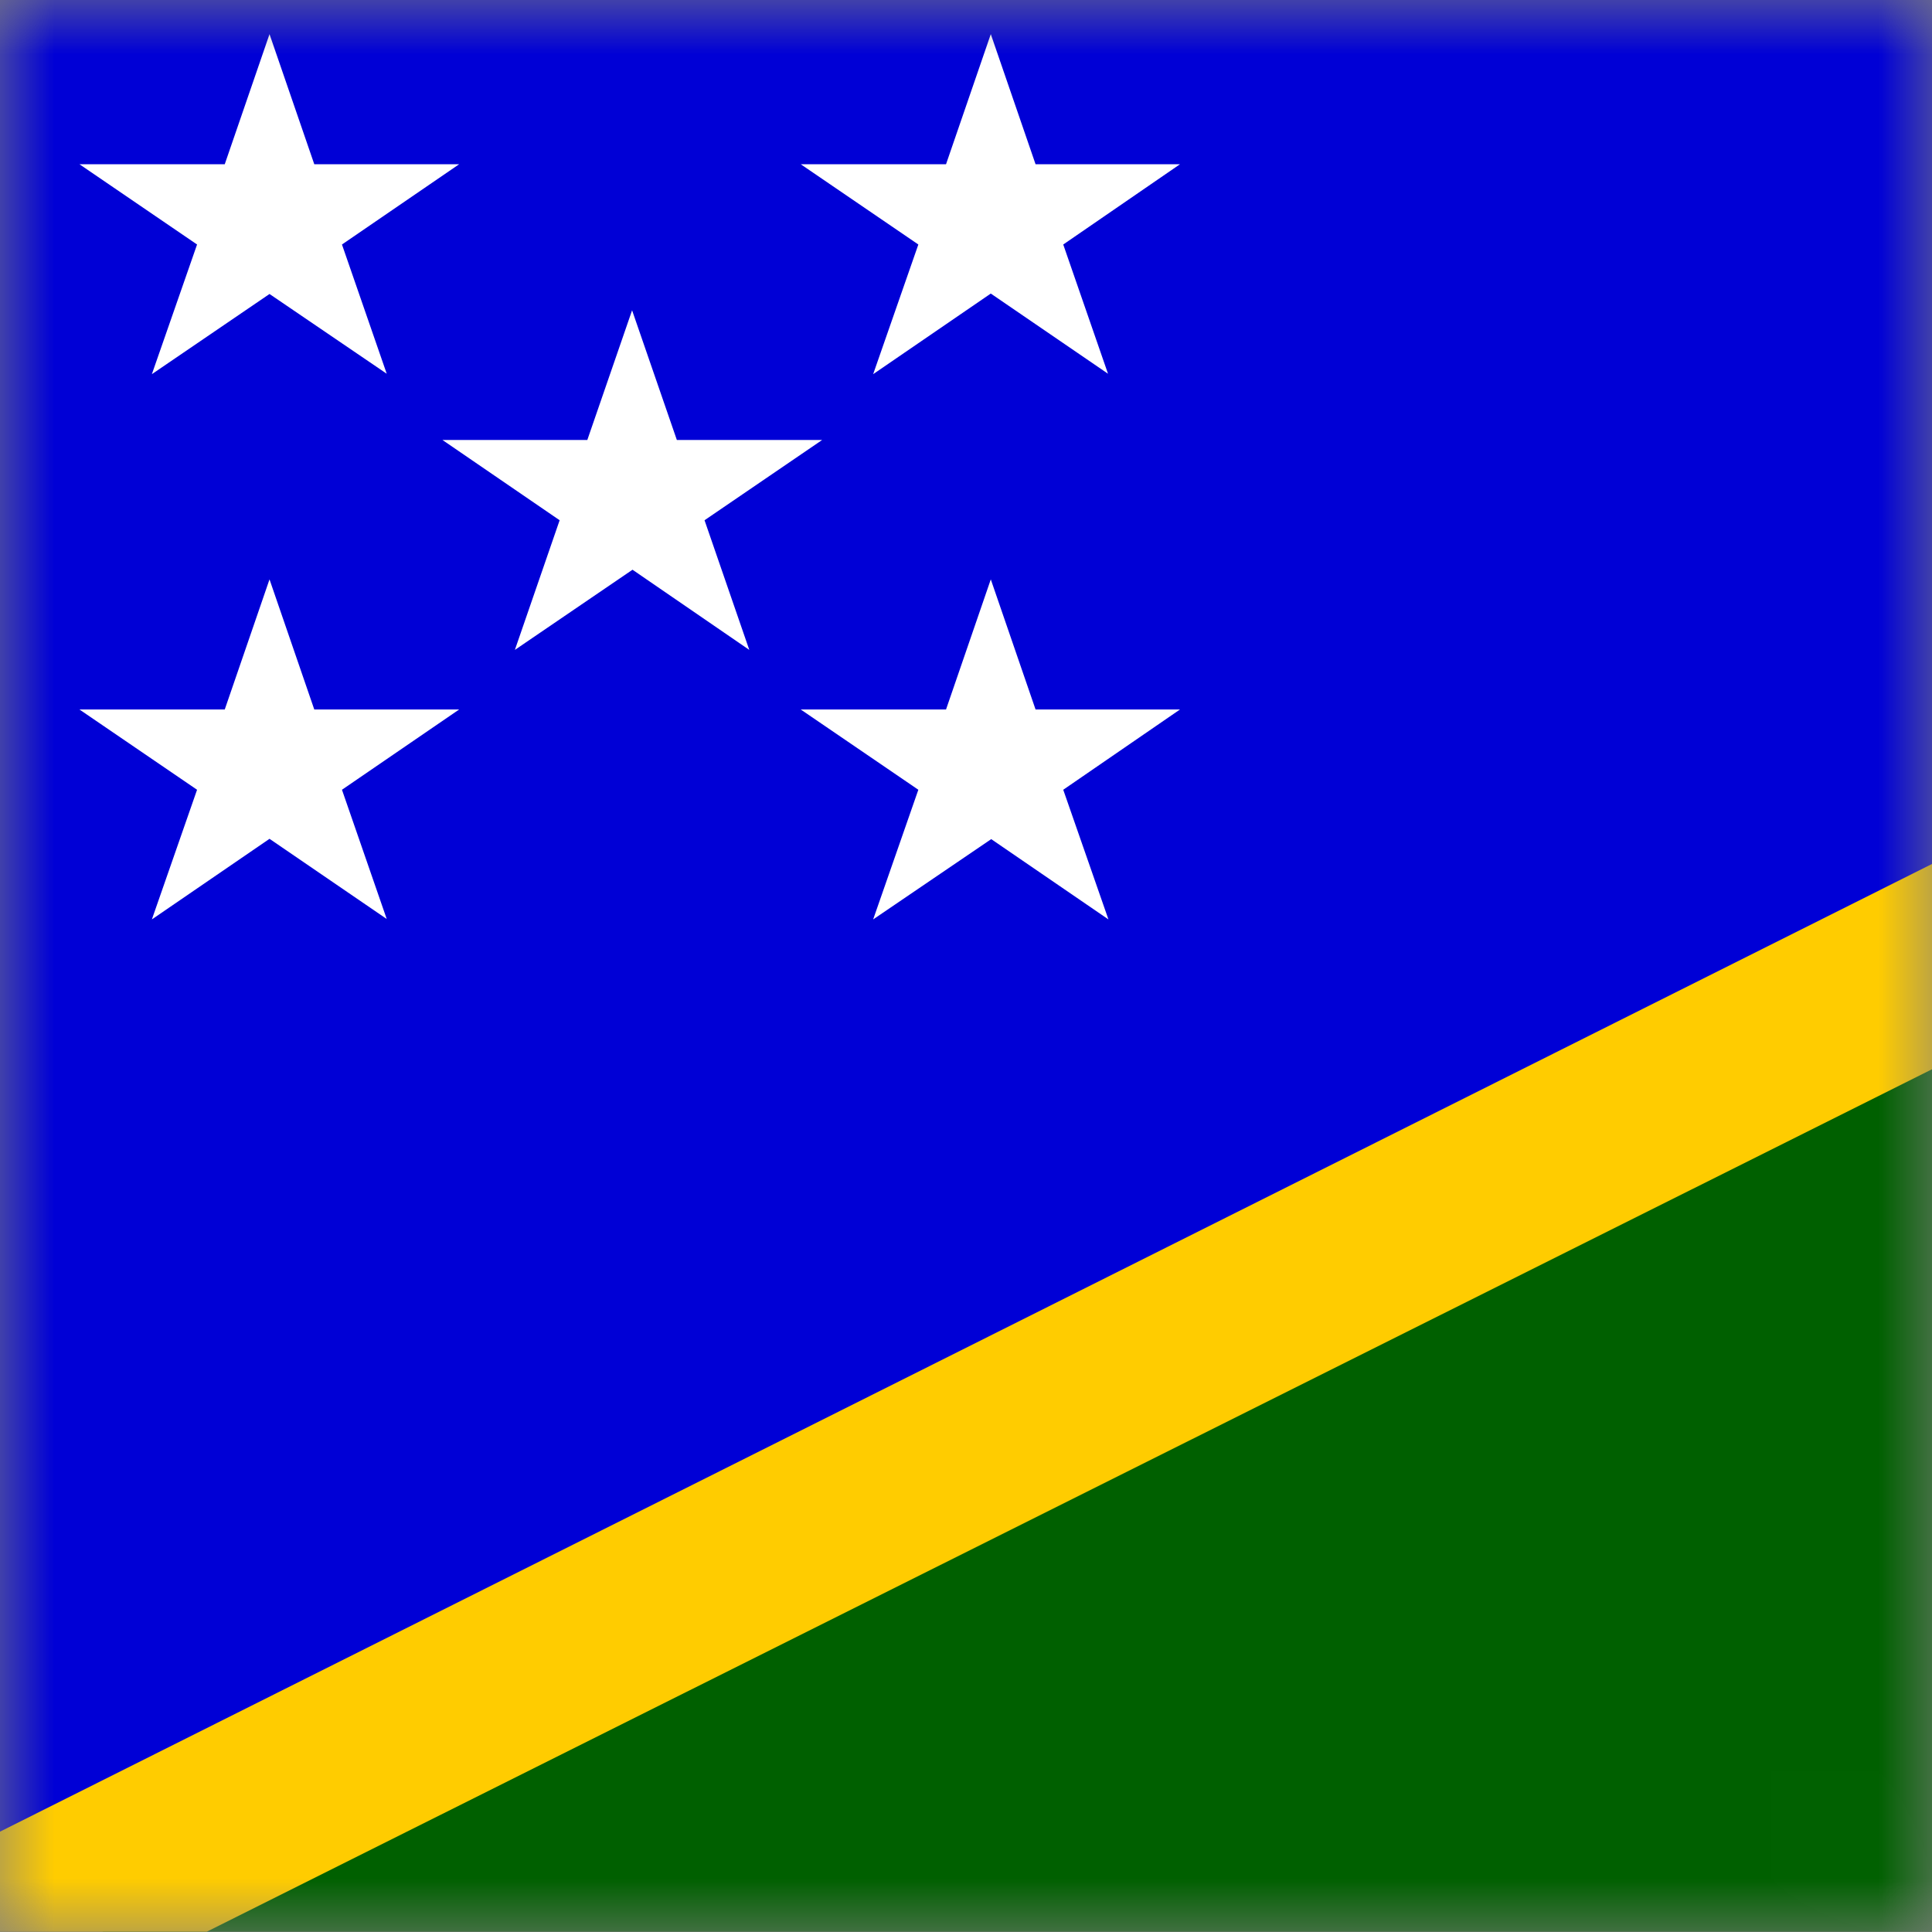 <svg width="18" height="18" viewBox="0 0 18 18" fill="none" xmlns="http://www.w3.org/2000/svg">
<rect x="0" y="0" width="18" height="18" fill="#808080" stroke="none"/>
<g id="sb" clip-path="url(#clip0_186_12892)">
<g id="Clip path group">
<mask id="mask0_186_12892" style="mask-type:luminance" maskUnits="userSpaceOnUse" x="0" y="0" width="18" height="18">
<g id="sb-a">
<path id="Vector" d="M0 0H17.997V17.997H0V0Z" fill="white"/>
</g>
</mask>
<g mask="url(#mask0_186_12892)">
<g id="Group">
<path id="Vector_2" fill-rule="evenodd" clip-rule="evenodd" d="M0 17.83L34.714 0H0V17.83Z" fill="#0000D6"/>
<path id="Vector_3" fill-rule="evenodd" clip-rule="evenodd" d="M35.998 0L0.954 17.997H35.998V0Z" fill="#006000"/>
<path id="Vector_4" fill-rule="evenodd" clip-rule="evenodd" d="M36.002 0H34.071L0 17.065V17.997H1.927L35.998 0.965V0H36.002Z" fill="#FFCC00"/>
<path id="Vector_5" fill-rule="evenodd" clip-rule="evenodd" d="M1.415 3.486L1.836 2.278L0.74 1.53H2.094L2.511 0.318L2.928 1.53H4.278L3.186 2.278L3.603 3.482L2.511 2.739L1.415 3.486ZM8.135 3.486L8.556 2.278L7.46 1.53H8.814L9.231 0.318L9.648 1.53H10.994L9.906 2.278L10.323 3.482L9.231 2.735L8.135 3.486ZM8.135 8.566L8.556 7.358L7.46 6.61H8.814L9.231 5.398L9.648 6.61H10.994L9.906 7.358L10.327 8.566L9.235 7.818L8.135 8.566ZM4.797 6.055L5.214 4.847L4.122 4.099H5.472L5.889 2.891L6.306 4.099H7.66L6.564 4.847L6.981 6.055L5.893 5.308L4.797 6.055ZM1.415 8.566L1.836 7.358L0.74 6.61H2.094L2.511 5.398L2.928 6.61H4.278L3.186 7.358L3.603 8.562L2.511 7.815L1.415 8.566Z" fill="white"/>
</g>
</g>
</g>
</g>
<defs>
<clipPath id="clip0_186_12892">
<rect width="18" height="18" fill="white"/>
</clipPath>
</defs>
</svg>

